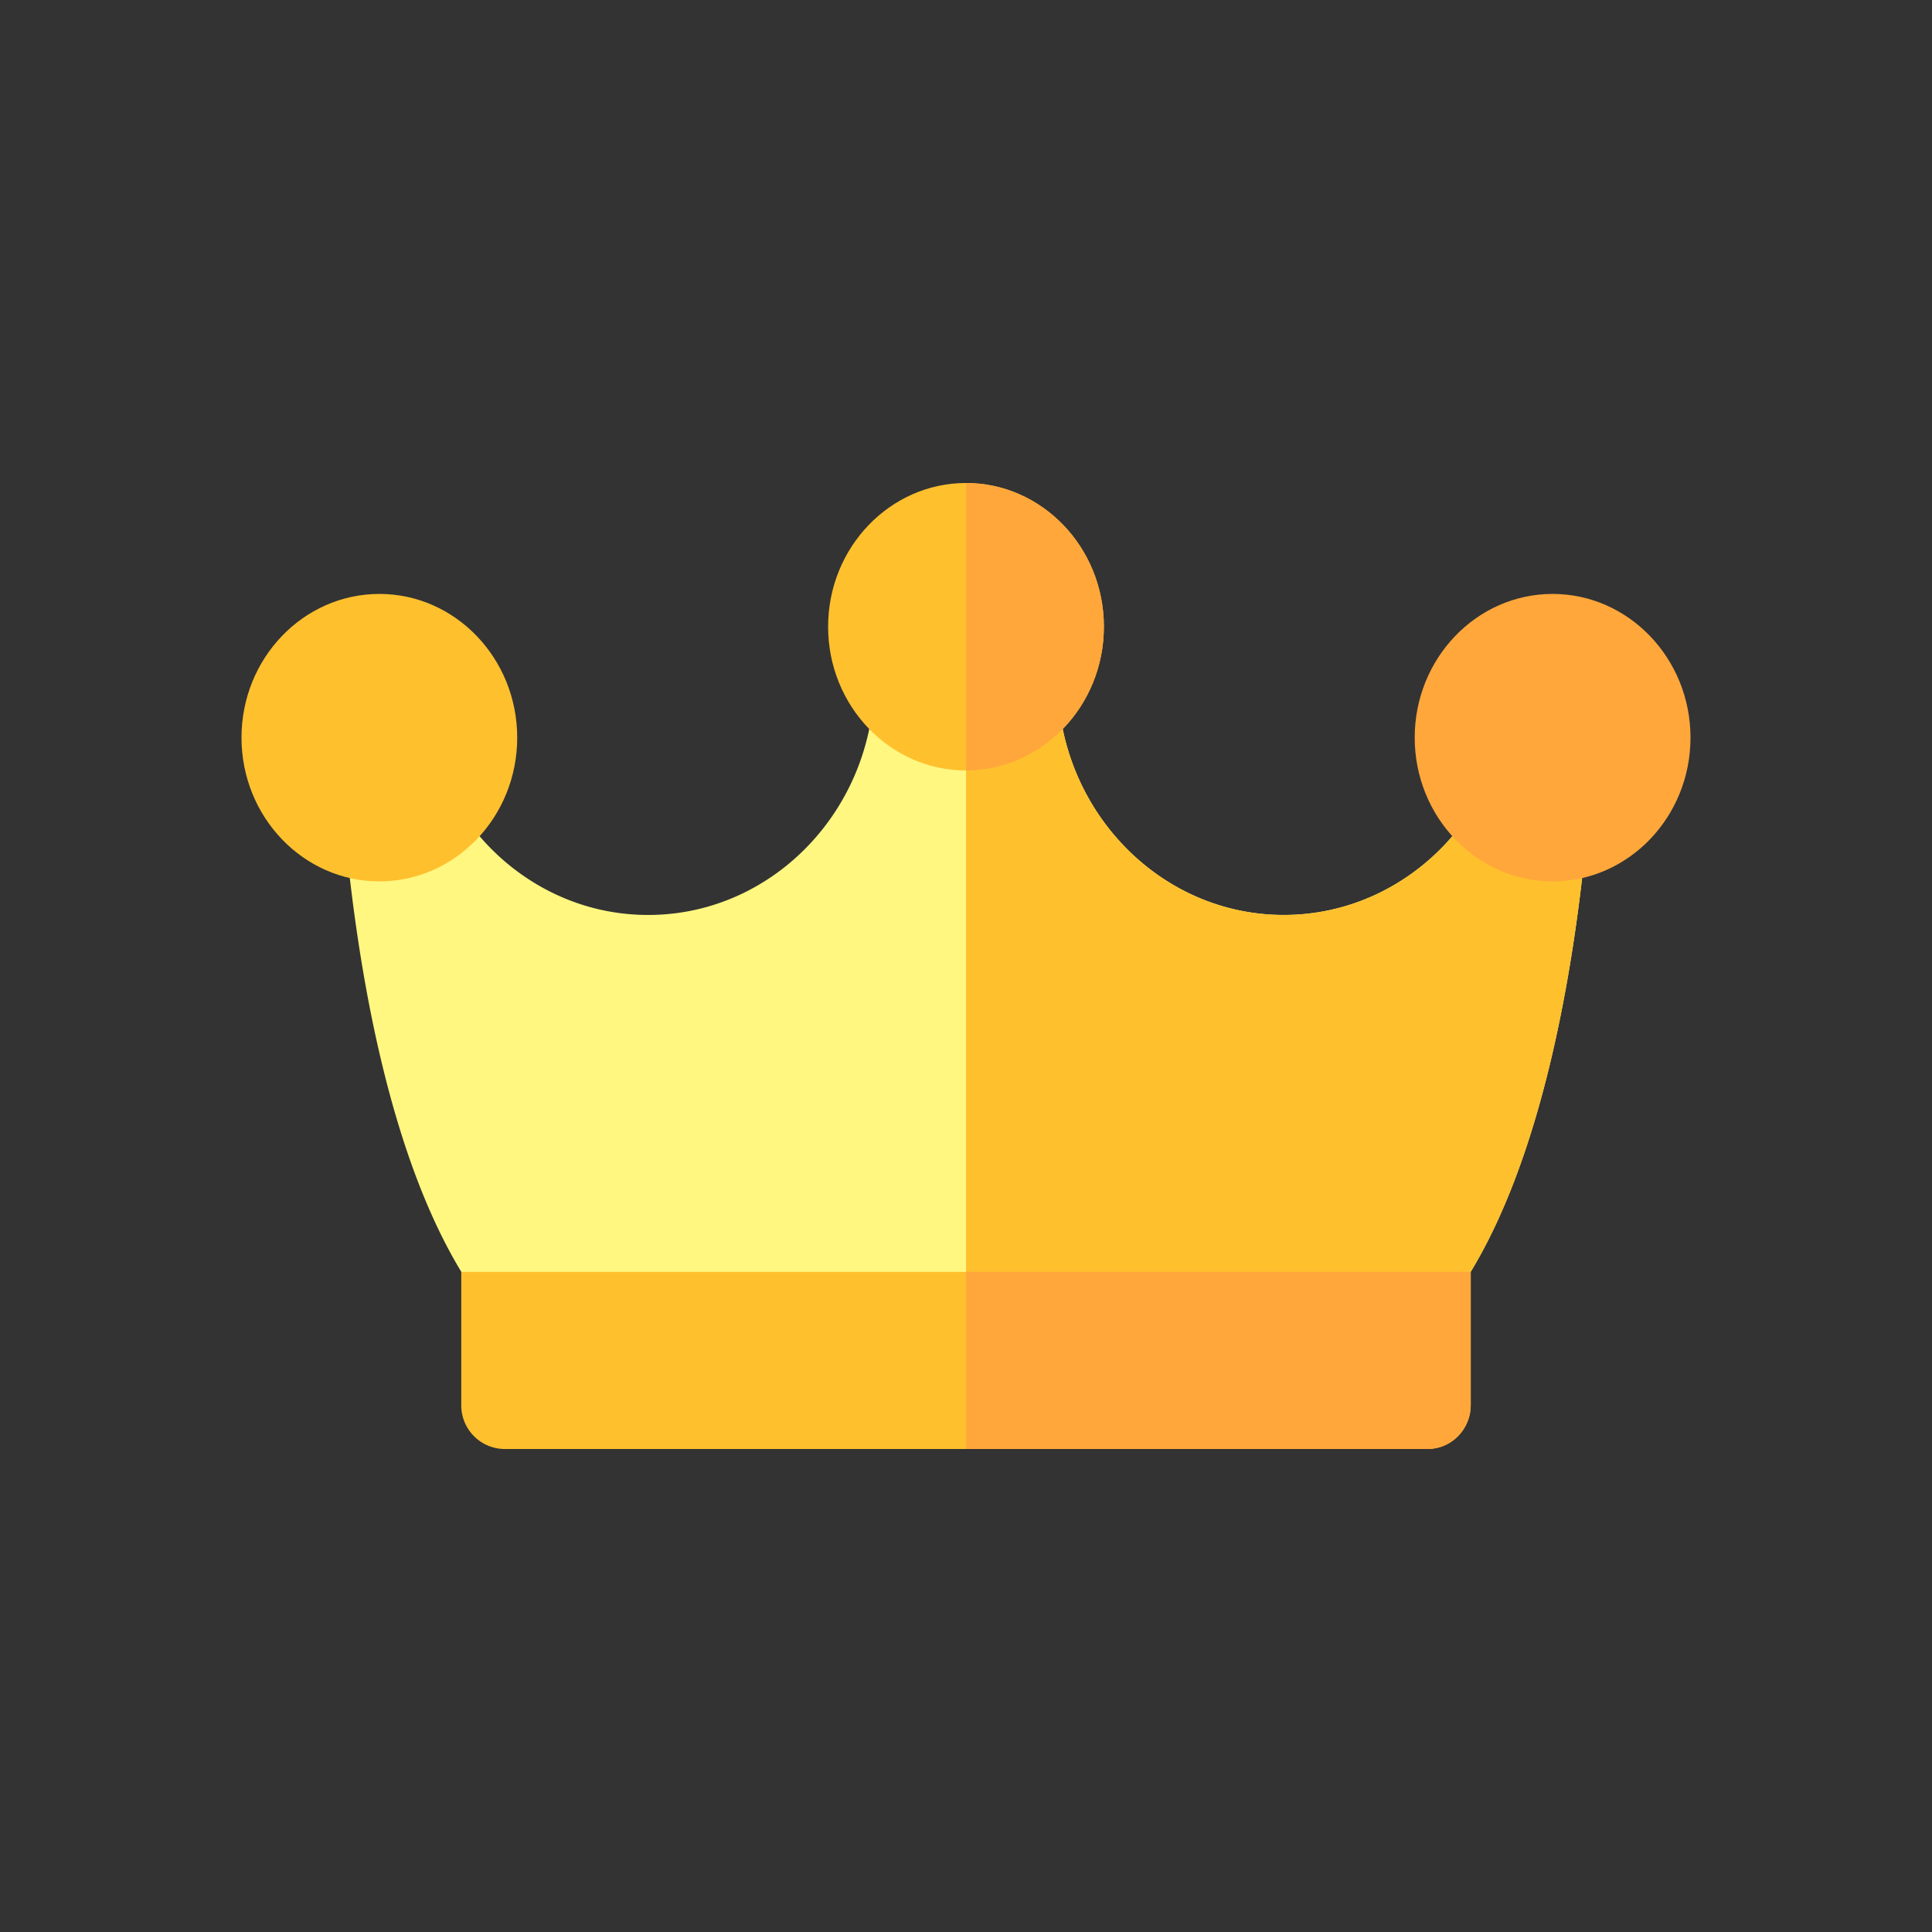 <svg width="24" height="24" fill="none" xmlns="http://www.w3.org/2000/svg"><rect width="100%" height="100%" fill="#333333" stroke="none"/><path d="M17.739 16.187H6.261a.524.524 0 01-.438-.241c-1.515-2.315-1.631-6.769-1.64-7.43v-.078c0-.305.236-.552.528-.553h.002c.291 0 .529.247.53.55l.001.095c.047 1.572 1.288 2.836 2.808 2.836 1.549 0 2.809-1.313 2.809-2.928 0-.305.237-.553.53-.553h1.217c.293 0 .53.248.53.553 0 1.615 1.26 2.928 2.81 2.928 1.52 0 2.763-1.266 2.808-2.84v-.09a.542.542 0 01.531-.55c.293 0 .53.247.53.552v.078c-.01.661-.126 5.115-1.64 7.43a.524.524 0 01-.438.241z" fill="#FFF780"/><path d="M19.288 7.886a.542.542 0 00-.53.55l-.002.09c-.045 1.574-1.287 2.84-2.808 2.84-1.549 0-2.809-1.313-2.809-2.928a.542.542 0 00-.53-.553H12v8.302h5.74c.175 0 .338-.09.437-.241 1.515-2.315 1.63-6.769 1.64-7.43v-.078a.542.542 0 00-.529-.553z" fill="#FFC02E"/><path d="M12 6c-.944 0-1.713.801-1.713 1.785 0 .985.769 1.786 1.713 1.786.944 0 1.713-.801 1.713-1.786C13.713 6.801 12.944 6 12 6z" fill="#FFC02E"/><path d="M12 6v3.57c.944 0 1.713-.8 1.713-1.785C13.713 6.801 12.944 6 12 6z" fill="#FFA73B"/><path d="M4.713 7.378c-.945 0-1.713.8-1.713 1.785 0 .985.768 1.786 1.713 1.786.944 0 1.712-.801 1.712-1.786 0-.984-.768-1.785-1.712-1.785z" fill="#FFC02E"/><path d="M19.287 7.378c-.944 0-1.713.8-1.713 1.785 0 .985.769 1.786 1.713 1.786.944 0 1.713-.801 1.713-1.786 0-.984-.769-1.785-1.713-1.785z" fill="#FFA73B"/><path d="M17.74 18H6.26a.542.542 0 01-.53-.553V15.8H18.27v1.647a.542.542 0 01-.53.553z" fill="#FFC02E"/><path d="M12 18h5.74c.292 0 .53-.247.53-.553V15.8H12V18z" fill="#FFA73B"/></svg>